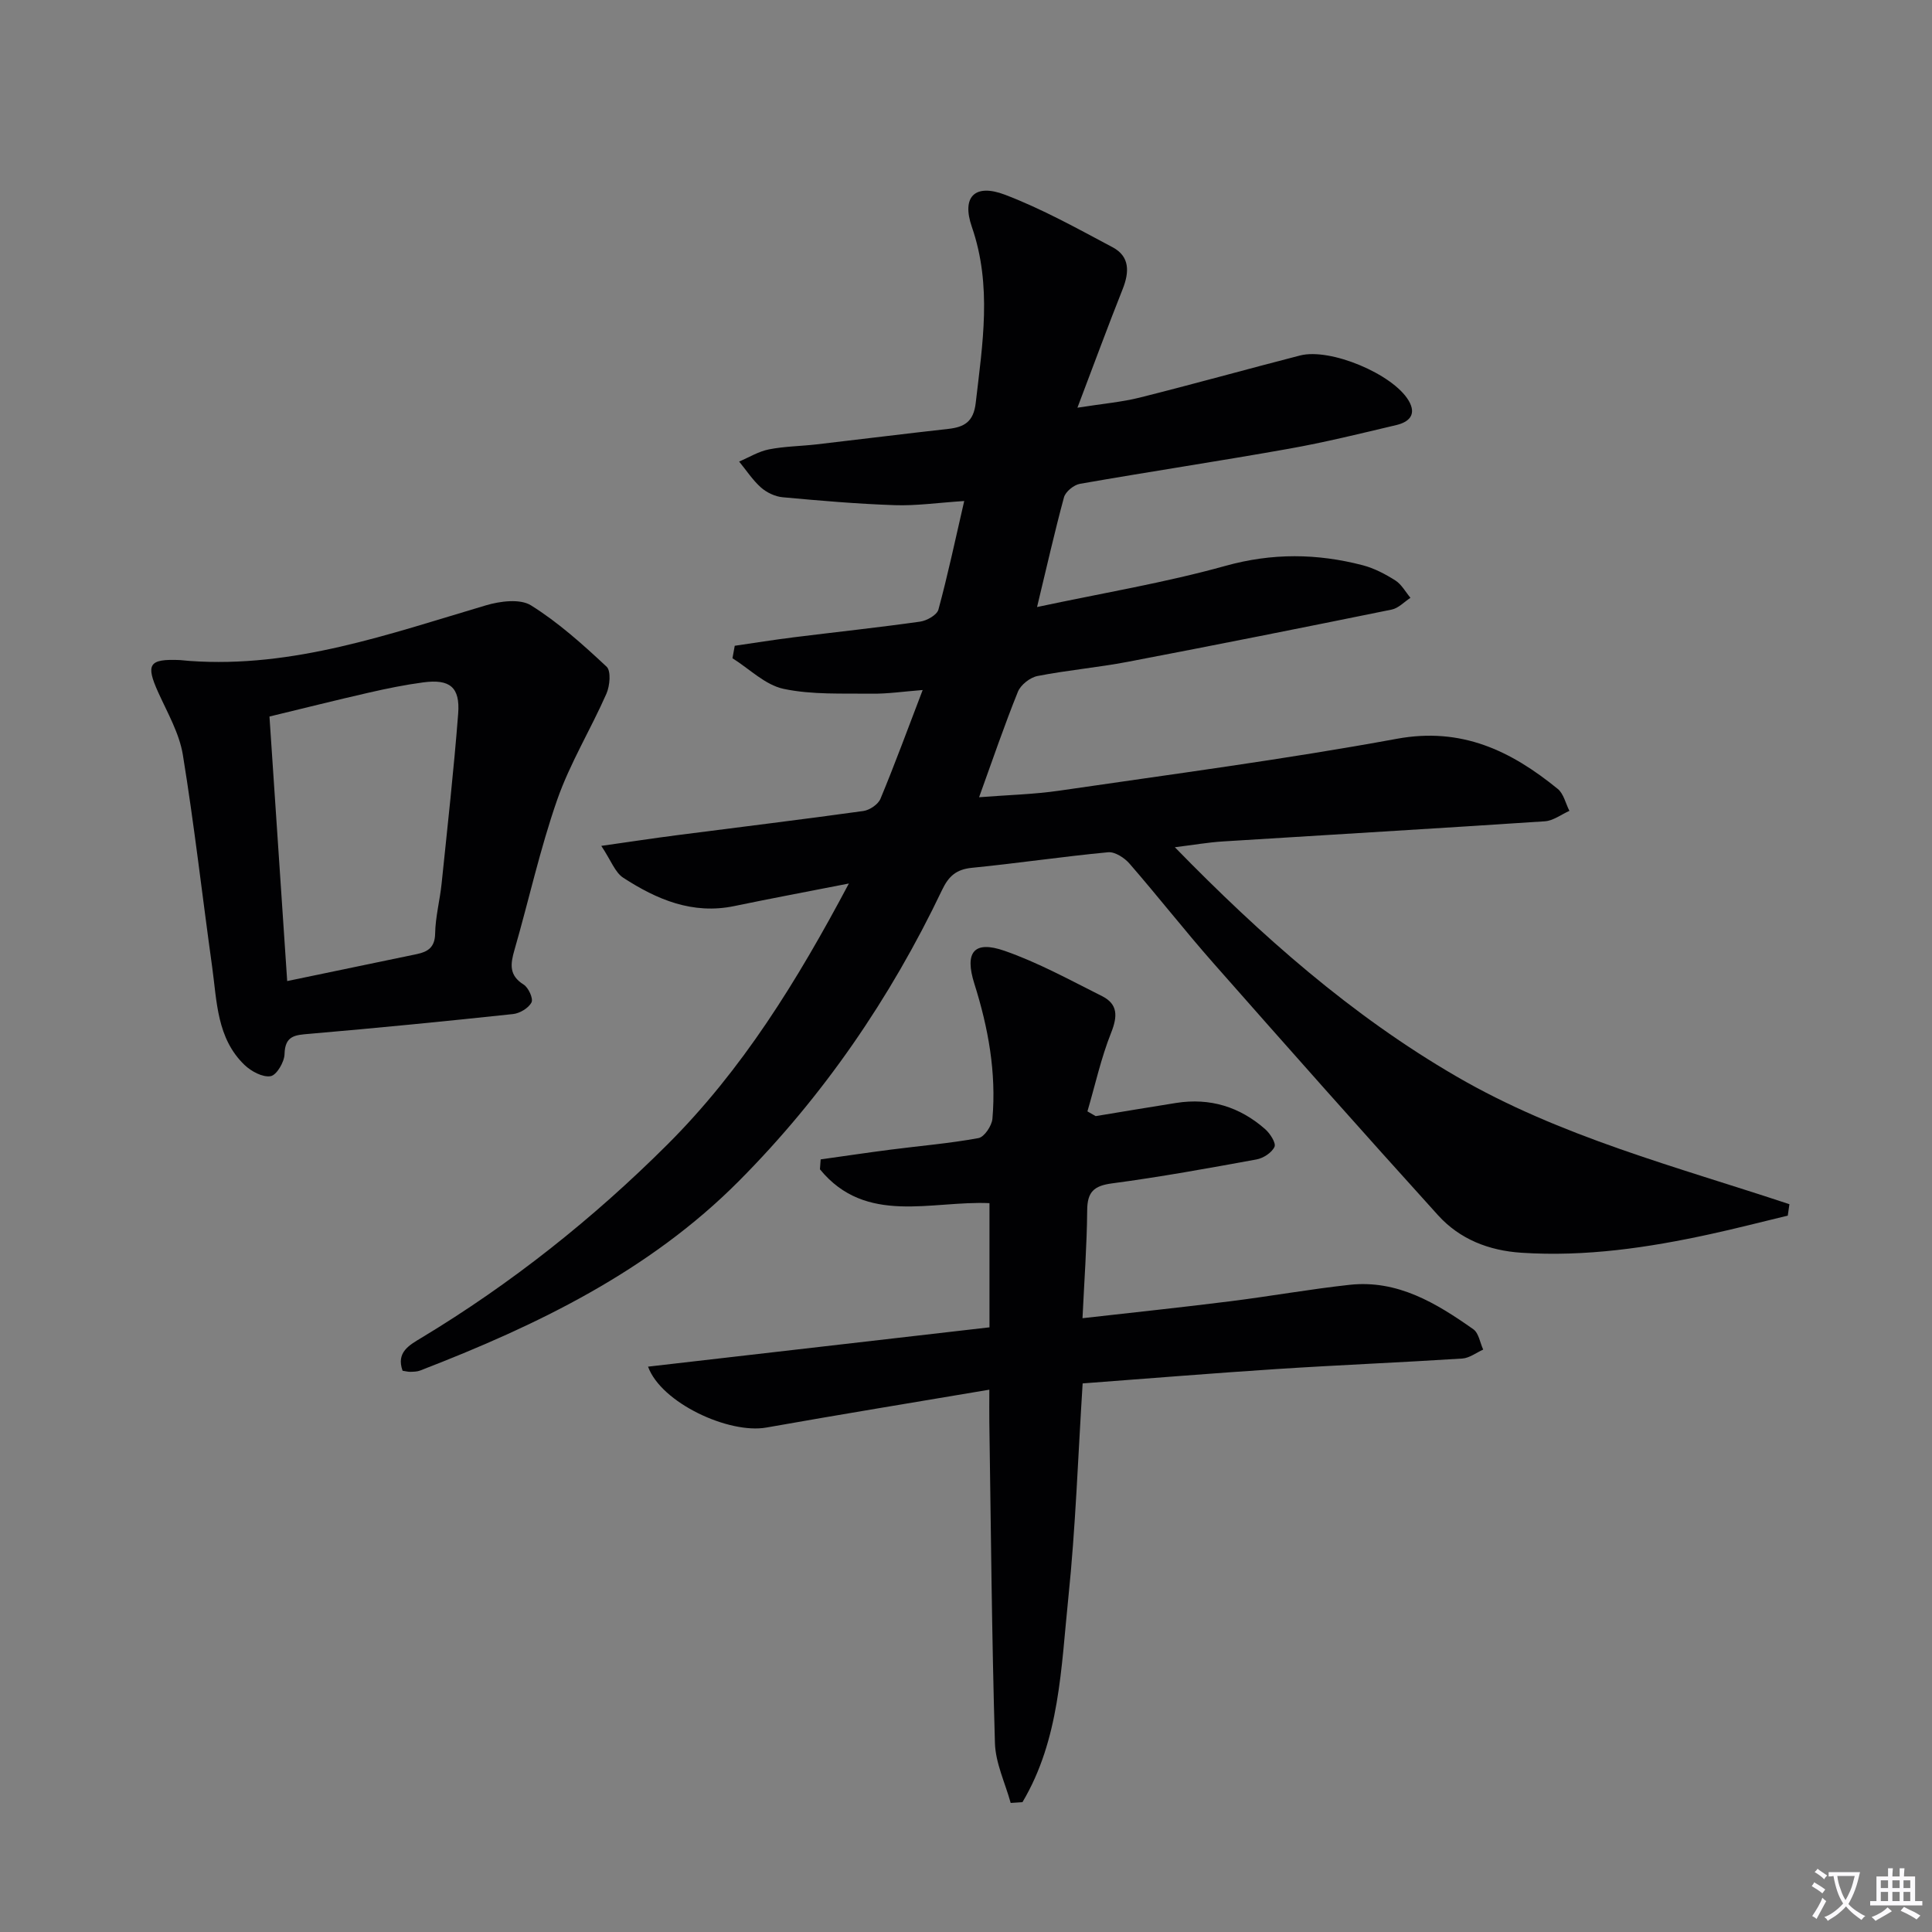 <svg enable-background="new 0 0 400 400" viewBox="0 0 400 400" xmlns="http://www.w3.org/2000/svg"><rect x="0" y="0" width="400" height="400" fill="#808080" stroke="none"/><path d="m377.9 391.2c-.2.3-.4.5-.6.8-.7-.6-1.4-1-2.2-1.5.2-.3.4-.5.5-.8.6.4 1.4.8 2.3 1.5zm-1.8 6.1c-.2-.2-.5-.4-.9-.6.4-.6.8-1.2 1.2-1.9s.7-1.3.9-1.9c.3.3.5.5.8.7-.7 1.3-1.4 2.6-2 3.7zm2.2-9c-.3.3-.5.5-.6.8-.6-.6-1.3-1.1-2-1.5.3-.3.5-.5.6-.7.6.5 1.3.9 2 1.4zm.3.2v-.9h2 4.5c-.3 1.3-.6 2.5-1 3.6s-.9 2.1-1.4 3c.4.5 1 1 1.6 1.4s1.2.8 1.9 1.1c-.3.2-.5.4-.8.8-.4-.3-1-.7-1.6-1.2s-1.2-1.1-1.6-1.6c-.5.6-1.1 1.1-1.7 1.6s-1.4.9-2.1 1.4c-.1-.3-.3-.5-.7-.8.6-.2 1.2-.5 1.9-1s1.4-1.1 2-1.8c-.5-.8-.9-1.6-1.2-2.5s-.6-2-.8-3.2c-.4.1-.7.1-1 .1zm2.5 2.7c.3 1 .7 1.7 1 2.2.3-.5.6-1.1 1-2s.6-1.9.9-3h-3.2-.4c.1.9.3 1.8.7 2.8z" fill="#fbfafc"/><path d="m396.5 388.5v1.5 3.6h1.5v.9c-.4 0-1 0-1.7 0h-7.9c-.5 0-.9 0-1.2 0v-.9h1.3v-3.5c0-.7 0-1.2 0-1.6h2.4c0-.8 0-1.4 0-1.7h1c0 .3-.1.8-.1 1.7h1.5c0-.8 0-1.4 0-1.7h1c0 .3-.1.9-.1 1.7zm-8.2 9.2c-.2-.3-.5-.5-.8-.8.8-.3 1.4-.6 1.9-.9s1-.7 1.4-1.1c.3.3.6.5.9.8-1.6 1-2.8 1.6-3.4 2zm2.6-6.8v-1.6h-1.5v1.6zm0 2.7v-1.9h-1.5v1.9zm2.4-2.7v-1.6h-1.5v1.6zm0 2.7v-1.9h-1.5v1.9zm.2 2 .7-.8c.4.2.9.5 1.6.8s1.3.7 1.8 1c-.3.3-.5.5-.8.8-.4-.3-1.5-1-3.3-1.8zm2-4.7v-1.6h-1.4v1.6zm0 2.7v-1.9h-1.4v1.9z" fill="#fbfafc"/><g fill="#010103"><path d="m214.71 125.68c13.55-2.89 26.46-5.03 38.99-8.52 9.69-2.7 18.99-2.59 28.45-.13 2.37.62 4.67 1.83 6.75 3.15 1.28.82 2.1 2.37 3.12 3.59-1.29.84-2.49 2.16-3.9 2.44-18.19 3.7-36.39 7.33-54.62 10.81-6.19 1.18-12.51 1.73-18.69 2.94-1.54.3-3.48 1.82-4.06 3.25-2.79 6.9-5.19 13.96-8.04 21.85 5.93-.47 11.31-.59 16.6-1.36 23.32-3.41 46.71-6.48 69.88-10.74 13.43-2.47 23.64 2.49 33.32 10.37 1.23 1 1.63 3.01 2.42 4.55-1.69.75-3.34 2.04-5.08 2.16-22.21 1.48-44.44 2.77-66.65 4.17-3.07.19-6.13.73-9.96 1.2 17.95 18.4 36.57 34.84 58.29 47.45 21.48 12.48 45.54 18.68 68.95 26.46-.11.79-.23 1.57-.34 2.36-5.37 1.29-10.72 2.68-16.11 3.85-12.84 2.8-25.77 4.7-38.99 3.84-6.82-.44-12.82-2.81-17.32-7.78-15.63-17.26-31.08-34.69-46.48-52.16-5.94-6.74-11.49-13.84-17.38-20.62-1.05-1.21-3.02-2.49-4.43-2.36-9.42.89-18.79 2.29-28.2 3.22-3.25.32-4.83 1.74-6.19 4.6-10.69 22.4-24.58 42.68-42.08 60.27-18.57 18.67-41.78 29.87-65.99 39.22-.6.23-1.31.24-1.97.26-.48.02-.97-.12-1.65-.22-1.37-3.83 1.38-5.3 3.92-6.83 18.63-11.24 35.53-24.67 50.92-40.02 15.46-15.43 26.79-33.74 37.56-54.03-8.64 1.69-16.19 3.11-23.72 4.67-8.64 1.8-16.06-1.36-22.99-5.86-1.71-1.11-2.53-3.58-4.55-6.6 6.12-.87 10.91-1.6 15.72-2.22 12.85-1.66 25.71-3.22 38.53-5 1.31-.18 3.07-1.37 3.55-2.53 2.99-7.18 5.66-14.49 8.74-22.52-3.99.31-7.24.8-10.48.76-6.13-.08-12.4.25-18.32-1-3.81-.81-7.07-4.14-10.58-6.34.16-.86.31-1.72.47-2.58 4.06-.59 8.11-1.24 12.18-1.75 8.74-1.09 17.49-2.02 26.21-3.25 1.39-.2 3.47-1.37 3.78-2.49 1.94-7.14 3.47-14.38 5.34-22.48-5.49.36-9.94 1.01-14.37.86-7.75-.26-15.5-.93-23.22-1.64-1.56-.14-3.3-.97-4.48-2.01-1.73-1.54-3.04-3.56-4.53-5.38 2.05-.87 4.03-2.1 6.17-2.52 3.24-.64 6.6-.66 9.9-1.04 9.08-1.05 18.14-2.19 27.22-3.2 3.34-.37 5.24-1.48 5.69-5.36 1.41-12.21 3.42-24.29-.8-36.47-2.16-6.24.62-9.03 6.87-6.65 7.69 2.93 14.97 6.99 22.27 10.87 3.6 1.91 3.48 5.16 2.08 8.68-3.05 7.66-5.89 15.41-9.36 24.54 5.3-.84 9.17-1.16 12.88-2.09 11.1-2.78 22.13-5.87 33.21-8.72 6.28-1.61 19.22 3.84 22.48 9.33 1.73 2.92.07 4.45-2.53 5.07-7.42 1.76-14.83 3.59-22.33 4.92-14.37 2.56-28.81 4.73-43.19 7.25-1.26.22-2.97 1.61-3.3 2.78-1.92 7.06-3.51 14.17-5.58 22.73z"/><path d="m226.85 231.08c5.56-.91 11.11-1.86 16.67-2.73 6.99-1.1 13.17.8 18.43 5.44 1.02.9 2.28 2.87 1.92 3.65-.55 1.21-2.31 2.35-3.73 2.61-9.95 1.82-19.91 3.63-29.93 4.96-3.76.5-5.09 1.79-5.12 5.56-.06 7.26-.6 14.53-.97 22.35 10.59-1.2 20.62-2.25 30.62-3.51 8.23-1.03 16.42-2.5 24.66-3.4 9.94-1.09 17.97 3.79 25.64 9.2 1.12.79 1.38 2.78 2.04 4.21-1.44.64-2.85 1.75-4.32 1.85-12.78.82-25.57 1.34-38.35 2.17-13.24.86-26.47 1.95-40.26 2.98-.96 15.06-1.45 29.81-2.97 44.45-1.49 14.42-1.79 29.31-9.49 42.25-.81.05-1.63.11-2.44.16-1.14-4.14-3.14-8.25-3.26-12.41-.65-22.13-.83-44.28-1.16-66.42-.03-1.96 0-3.93 0-6.73-15.82 2.67-31.01 5.15-46.17 7.84-7.72 1.37-21.75-5.07-24.49-12.61 23.53-2.71 46.77-5.39 70.69-8.14 0-8.64 0-17 0-25.71-12-.55-25.61 4.63-35.1-7.01.05-.68.1-1.37.15-2.05 4.8-.67 9.6-1.39 14.41-2.01 6.09-.79 12.23-1.29 18.26-2.4 1.21-.22 2.76-2.54 2.89-4 .83-9.56-.86-18.86-3.74-27.96-2.06-6.51-.11-9.03 6.26-6.81 6.97 2.43 13.54 6.05 20.18 9.38 3.3 1.66 3.23 4.17 1.88 7.57-2.09 5.25-3.31 10.84-4.91 16.29.57.31 1.14.64 1.71.98z"/><path d="m39.26 136.84c21.46 1.54 41.28-5.57 61.34-11.51 2.93-.87 7.06-1.41 9.33 0 5.67 3.54 10.75 8.11 15.66 12.7.95.89.68 3.97-.04 5.6-3.25 7.39-7.54 14.38-10.19 21.96-3.55 10.16-5.86 20.74-8.85 31.1-.84 2.92-1.16 5.24 1.91 7.16 1 .63 2.03 2.91 1.62 3.69-.61 1.18-2.42 2.26-3.82 2.41-14.03 1.5-28.07 2.88-42.13 4.09-2.94.25-5.09.32-5.18 4.21-.04 1.63-1.64 4.35-2.88 4.56-1.65.28-4.02-1-5.4-2.32-5.76-5.53-5.71-13.16-6.71-20.34-2.04-14.62-3.69-29.3-6.06-43.86-.73-4.46-3.17-8.68-5.08-12.9-2.66-5.87-1.97-7.01 4.48-6.73.68.05 1.34.13 2 .18zm20.2 66.28c9.42-1.96 18.14-3.76 26.87-5.59 2.26-.48 3.71-1.4 3.76-4.24.06-3.46.98-6.89 1.34-10.35 1.21-11.72 2.52-23.44 3.43-35.19.42-5.49-1.73-7.2-7.23-6.47-3.78.5-7.53 1.27-11.25 2.12-6.84 1.56-13.65 3.28-20.59 4.95 1.23 18.47 2.42 36.18 3.67 54.77z"/></g></svg>
